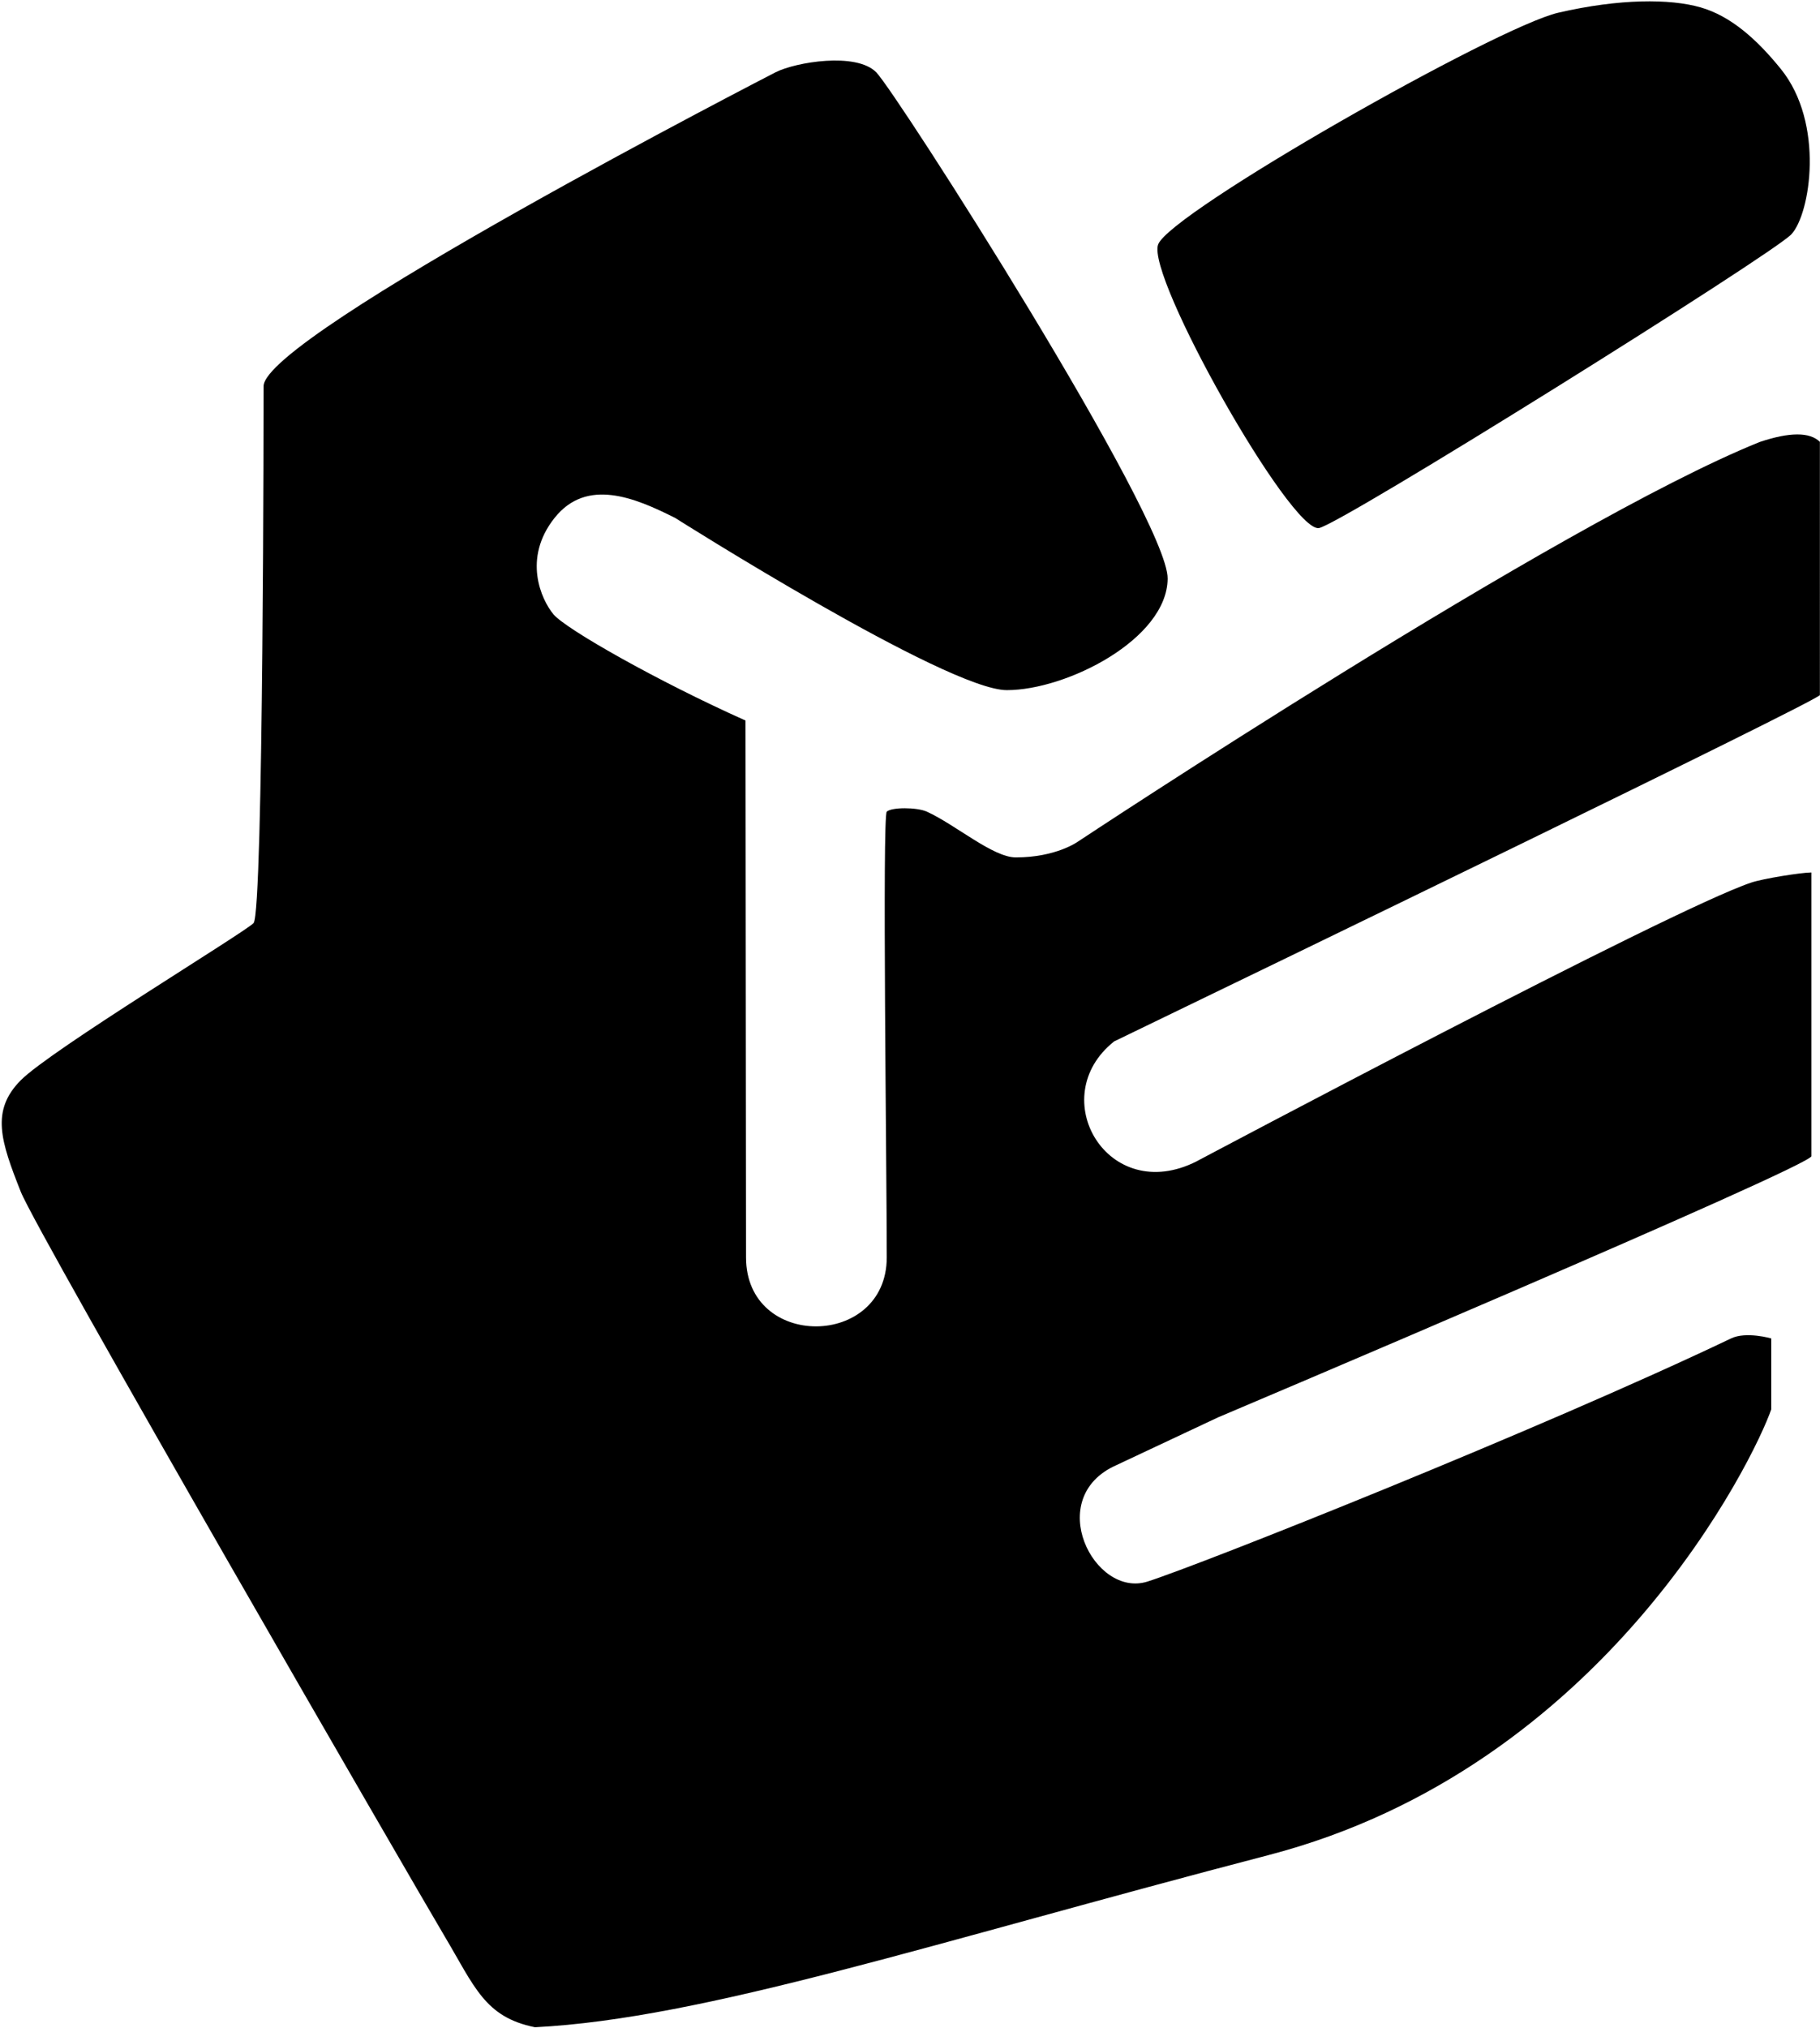 <svg width="986" height="1098" viewBox="0 0 986 1098" fill="none" xmlns="http://www.w3.org/2000/svg">
<path d="M627.435 132.345C634.005 114.97 810.748 14.631 844.148 6.899C877.549 -0.833 904.801 -0.713 921.218 3.971C937.636 8.655 951.759 21.264 964.78 37.341C988.634 66.793 980.787 115.891 970.486 126.86C960.184 137.829 726.289 283.932 714.559 285.908C699.296 288.479 620.866 149.72 627.435 132.345Z" fill="black"/>
<path d="M603.597 563.844C565.537 594.031 600.191 653.188 648.332 628.754V628.742C648.332 628.742 904.71 492.63 948.697 477.863C955.234 475.668 975.923 472.378 981.368 472.378C981.368 472.378 981.368 620.457 981.368 625.942C981.368 631.426 659.772 767.45 659.772 767.45L604.77 793.286C565.062 810.907 592.731 865.52 621.695 856.287C650.659 847.054 834.352 774.021 937.806 724.661C945.963 720.719 959.587 724.661 959.587 724.661V763.052C950.491 789.41 869.742 956.836 687.325 1004.37C504.909 1051.9 381.469 1092.96 289.822 1097.6C262.596 1092.12 257.151 1075.66 240.815 1048.24C225.717 1022.9 20.258 667.965 11.239 645.208C0.368 617.779 -5.096 601.338 11.249 584.879C27.595 568.42 131.91 505.285 137.356 499.8C142.801 494.316 142.801 209.126 142.801 209.126C142.801 181.704 420.221 39.11 420.221 39.11C431.112 33.628 463.783 28.141 474.674 39.11C485.564 50.078 632.941 280.557 632.586 313.33C632.23 346.104 577.832 373.656 545.462 373.659C513.091 373.662 365.769 280.424 365.769 280.424C343.988 269.455 317.851 258.486 300.426 280.424C283.001 302.361 293.226 324.634 299.837 332.596C306.448 340.557 356.411 368.89 403.885 390.112L404.173 680.786C404.173 731.013 480.406 730.148 480.406 680.786C480.406 634.751 477.945 441.951 480.406 439.472C482.867 436.993 496.742 436.986 502.187 439.472C517.721 446.563 537.947 464.222 550.318 464.222C572.099 464.222 583.856 455.749 583.856 455.749C583.856 455.749 844.361 283.214 953.266 239.328C969.602 233.846 980.492 233.876 985.938 239.232L985.943 376.356C981.244 381.184 685.16 524.432 603.597 563.844Z" fill="black"/>
</svg>
